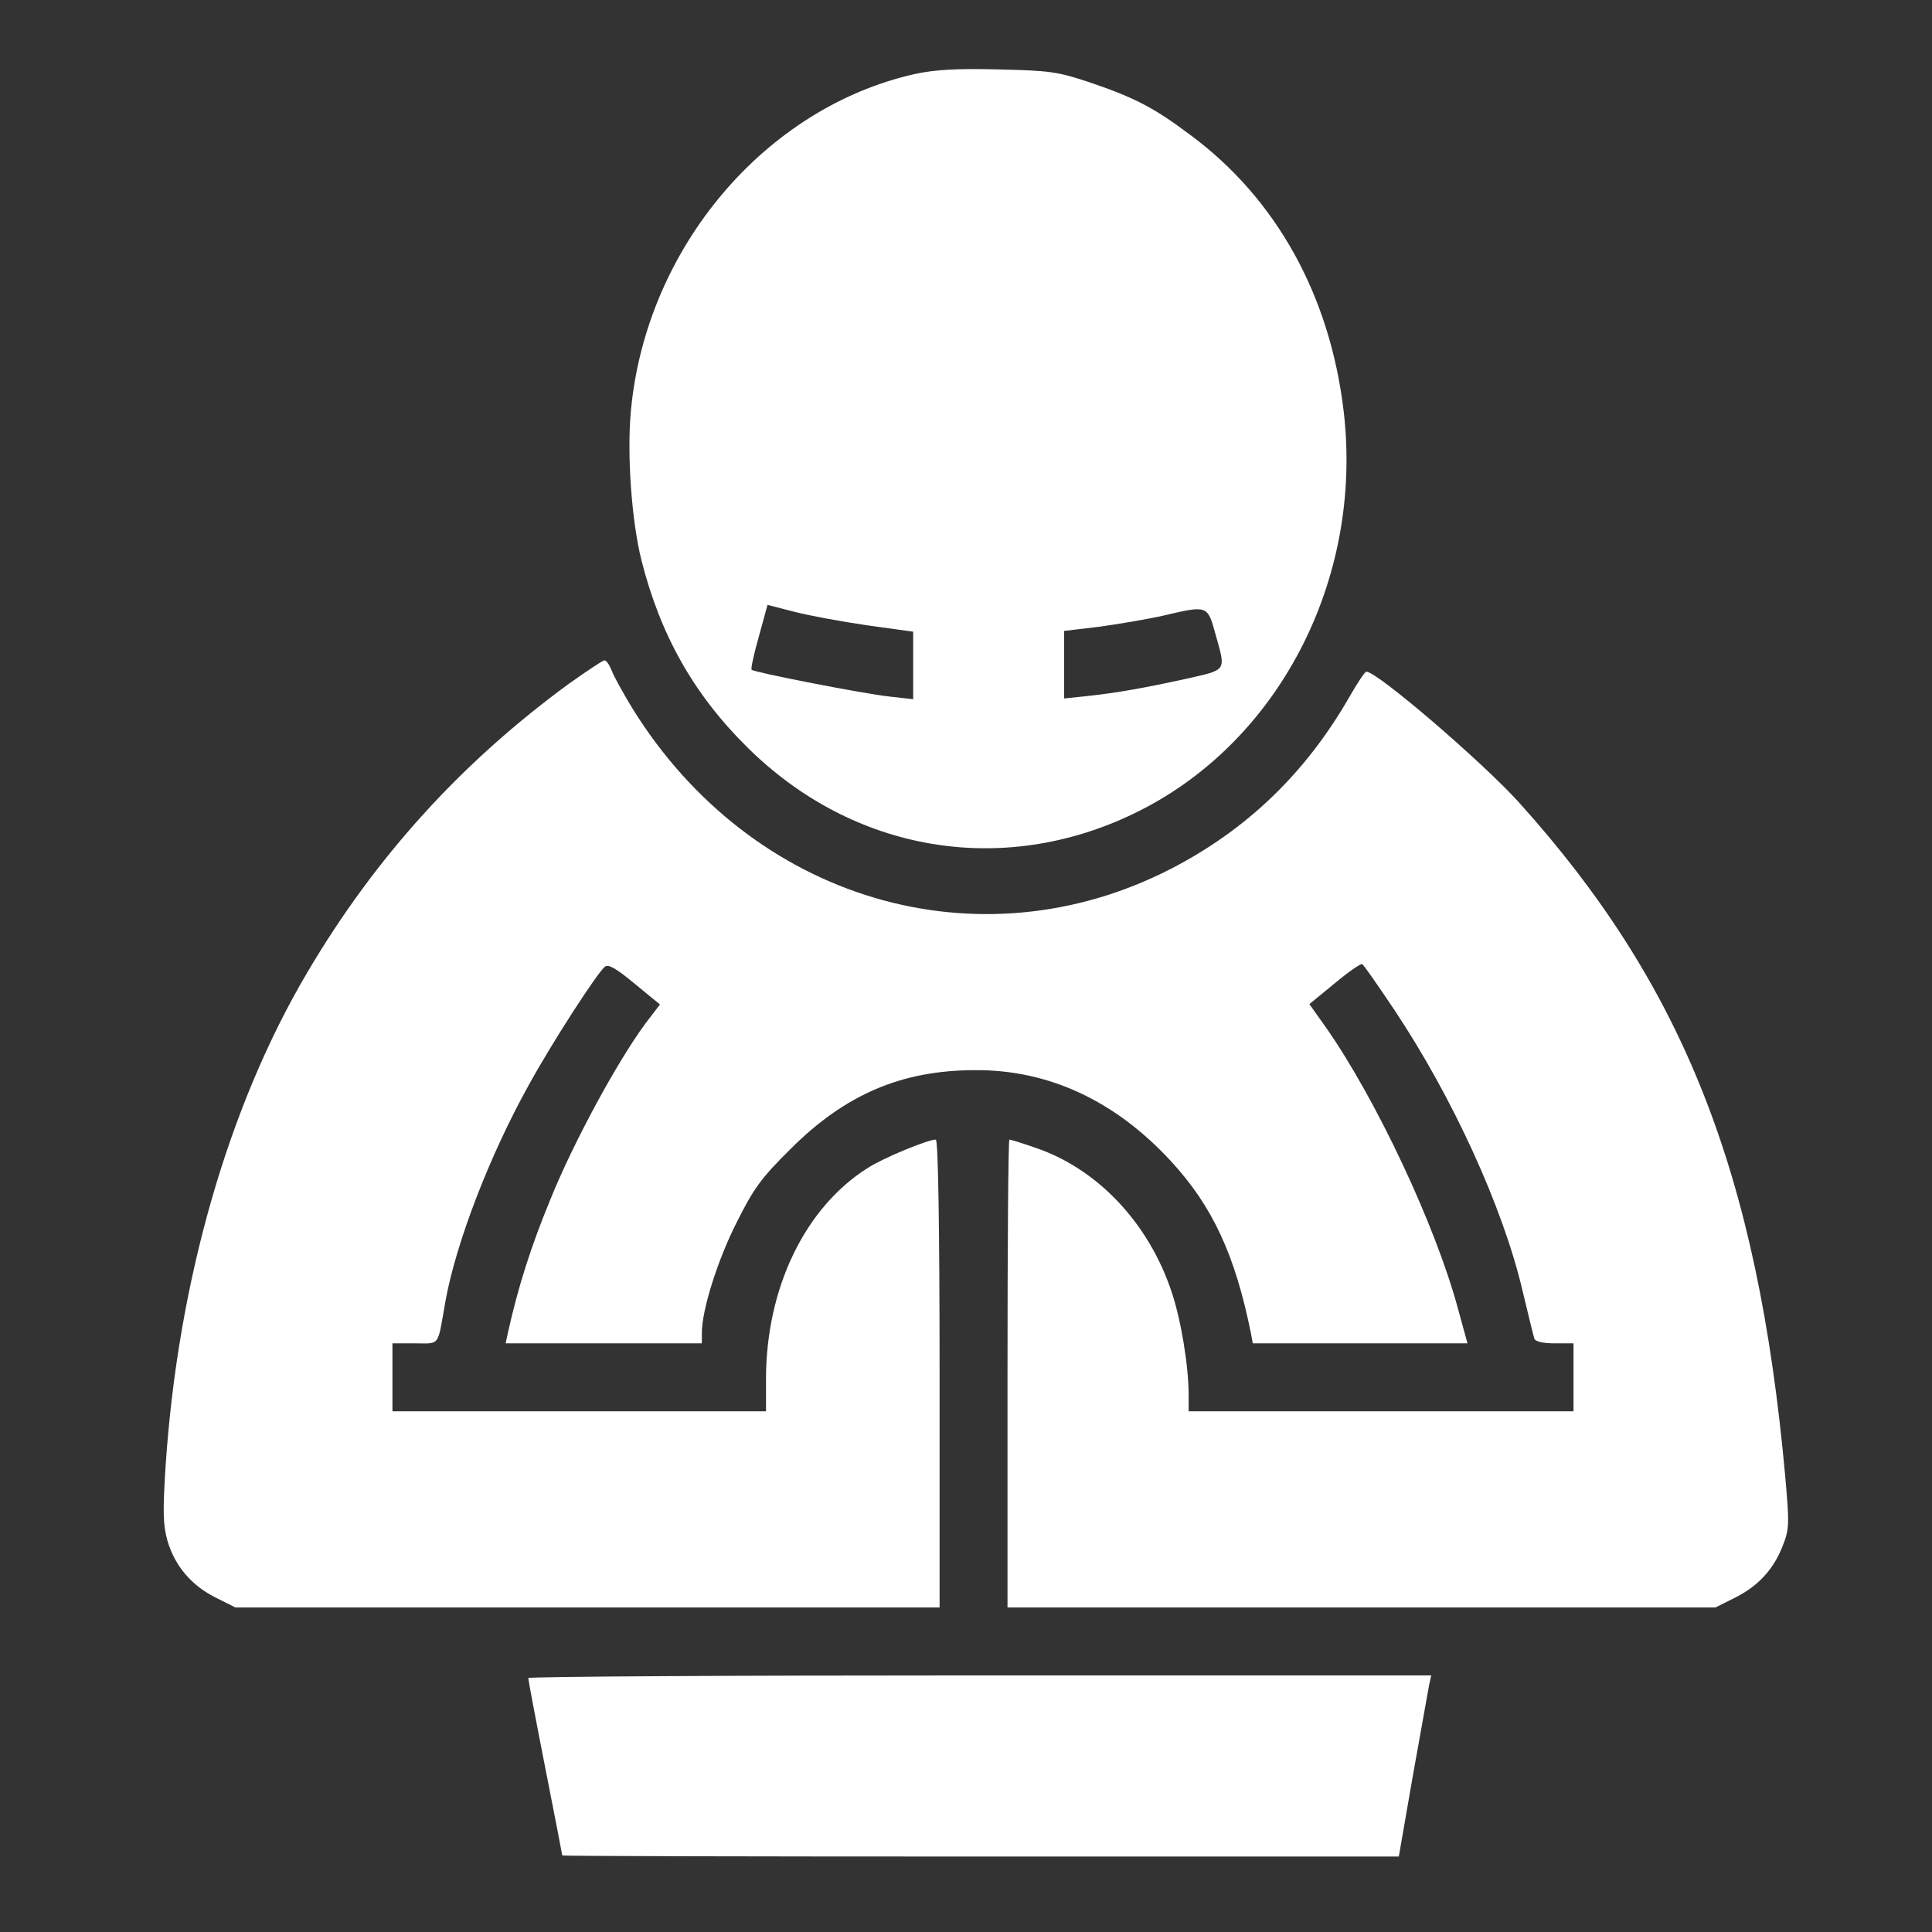 <?xml version="1.0" standalone="no"?>
<!DOCTYPE svg PUBLIC "-//W3C//DTD SVG 20010904//EN"
 "http://www.w3.org/TR/2001/REC-SVG-20010904/DTD/svg10.dtd">
<svg version="1.0" xmlns="http://www.w3.org/2000/svg"
 width="512pt" height="512pt" viewBox="0 0 512 512"
 preserveAspectRatio="xMidYMid meet">
<rect x="0" y="0" width="512" height="512" fill="#333333" stroke="none"/>
<g transform="translate(0,512) scale(0.1,-0.1)"
fill="#ffffff" stroke="none">
<path d="M2425 4924 c-398 -89 -713 -462 -753 -892 -11 -116 2 -294 28 -397
50 -198 139 -356 281 -496 280 -277 674 -344 1024 -175 382 184 608 618 556
1065 -36 307 -178 564 -406 733 -96 72 -147 99 -268 140 -84 28 -105 31 -242
34 -110 3 -169 -1 -220 -12z m-128 -1461 l123 -17 0 -89 0 -90 -62 7 c-67 7
-359 64 -366 71 -3 2 6 42 19 88 l23 84 70 -18 c38 -10 125 -26 193 -36z m924
-23 c28 -100 32 -94 -78 -119 -110 -24 -181 -37 -265 -46 l-58 -6 0 89 0 90
93 11 c50 7 128 20 172 30 115 27 115 27 136 -49z"/>
<path d="M1509 3309 c-286 -209 -514 -460 -694 -765 -209 -353 -343 -817 -376
-1307 -8 -125 -7 -158 5 -201 20 -67 64 -118 128 -150 l52 -26 933 0 933 0 0
620 c0 397 -4 620 -10 620 -21 0 -140 -49 -180 -75 -167 -105 -270 -319 -270
-560 l0 -85 -495 0 -495 0 0 90 0 90 60 0 c67 0 59 -11 80 109 28 157 118 390
221 575 62 113 181 297 202 314 9 8 31 -5 79 -45 l67 -55 -39 -51 c-73 -99
-189 -311 -252 -467 -50 -121 -85 -230 -112 -352 l-6 -28 260 0 260 0 0 28 c0
60 41 191 92 292 45 90 65 118 143 195 145 145 295 209 490 209 194 1 370 -81
517 -240 111 -120 171 -249 213 -457 l5 -27 284 0 285 0 -25 91 c-59 220 -217
556 -350 746 l-44 62 67 55 c36 30 69 53 73 51 4 -2 42 -57 85 -121 154 -231
288 -523 340 -745 15 -63 29 -120 31 -126 2 -8 22 -13 54 -13 l50 0 0 -90 0
-90 -510 0 -510 0 0 44 c0 75 -20 198 -45 272 -61 184 -198 328 -363 383 -34
12 -64 21 -67 21 -3 0 -5 -279 -5 -620 l0 -620 938 0 938 0 52 26 c62 31 103
76 127 139 17 43 17 58 6 183 -73 805 -270 1302 -706 1786 -97 107 -375 346
-404 346 -4 0 -24 -30 -45 -67 -116 -202 -272 -352 -474 -456 -509 -261 -1110
-83 -1425 424 -25 41 -50 86 -56 102 -6 15 -14 27 -19 27 -5 0 -46 -28 -93
-61z"/>
<path d="M1400 673 c0 -5 20 -111 45 -238 25 -126 45 -231 45 -232 0 -2 499
-3 1108 -3 l1109 0 37 213 c21 116 40 224 43 240 l6 27 -1197 0 c-658 0 -1196
-3 -1196 -7z"/>
</g>
</svg>
